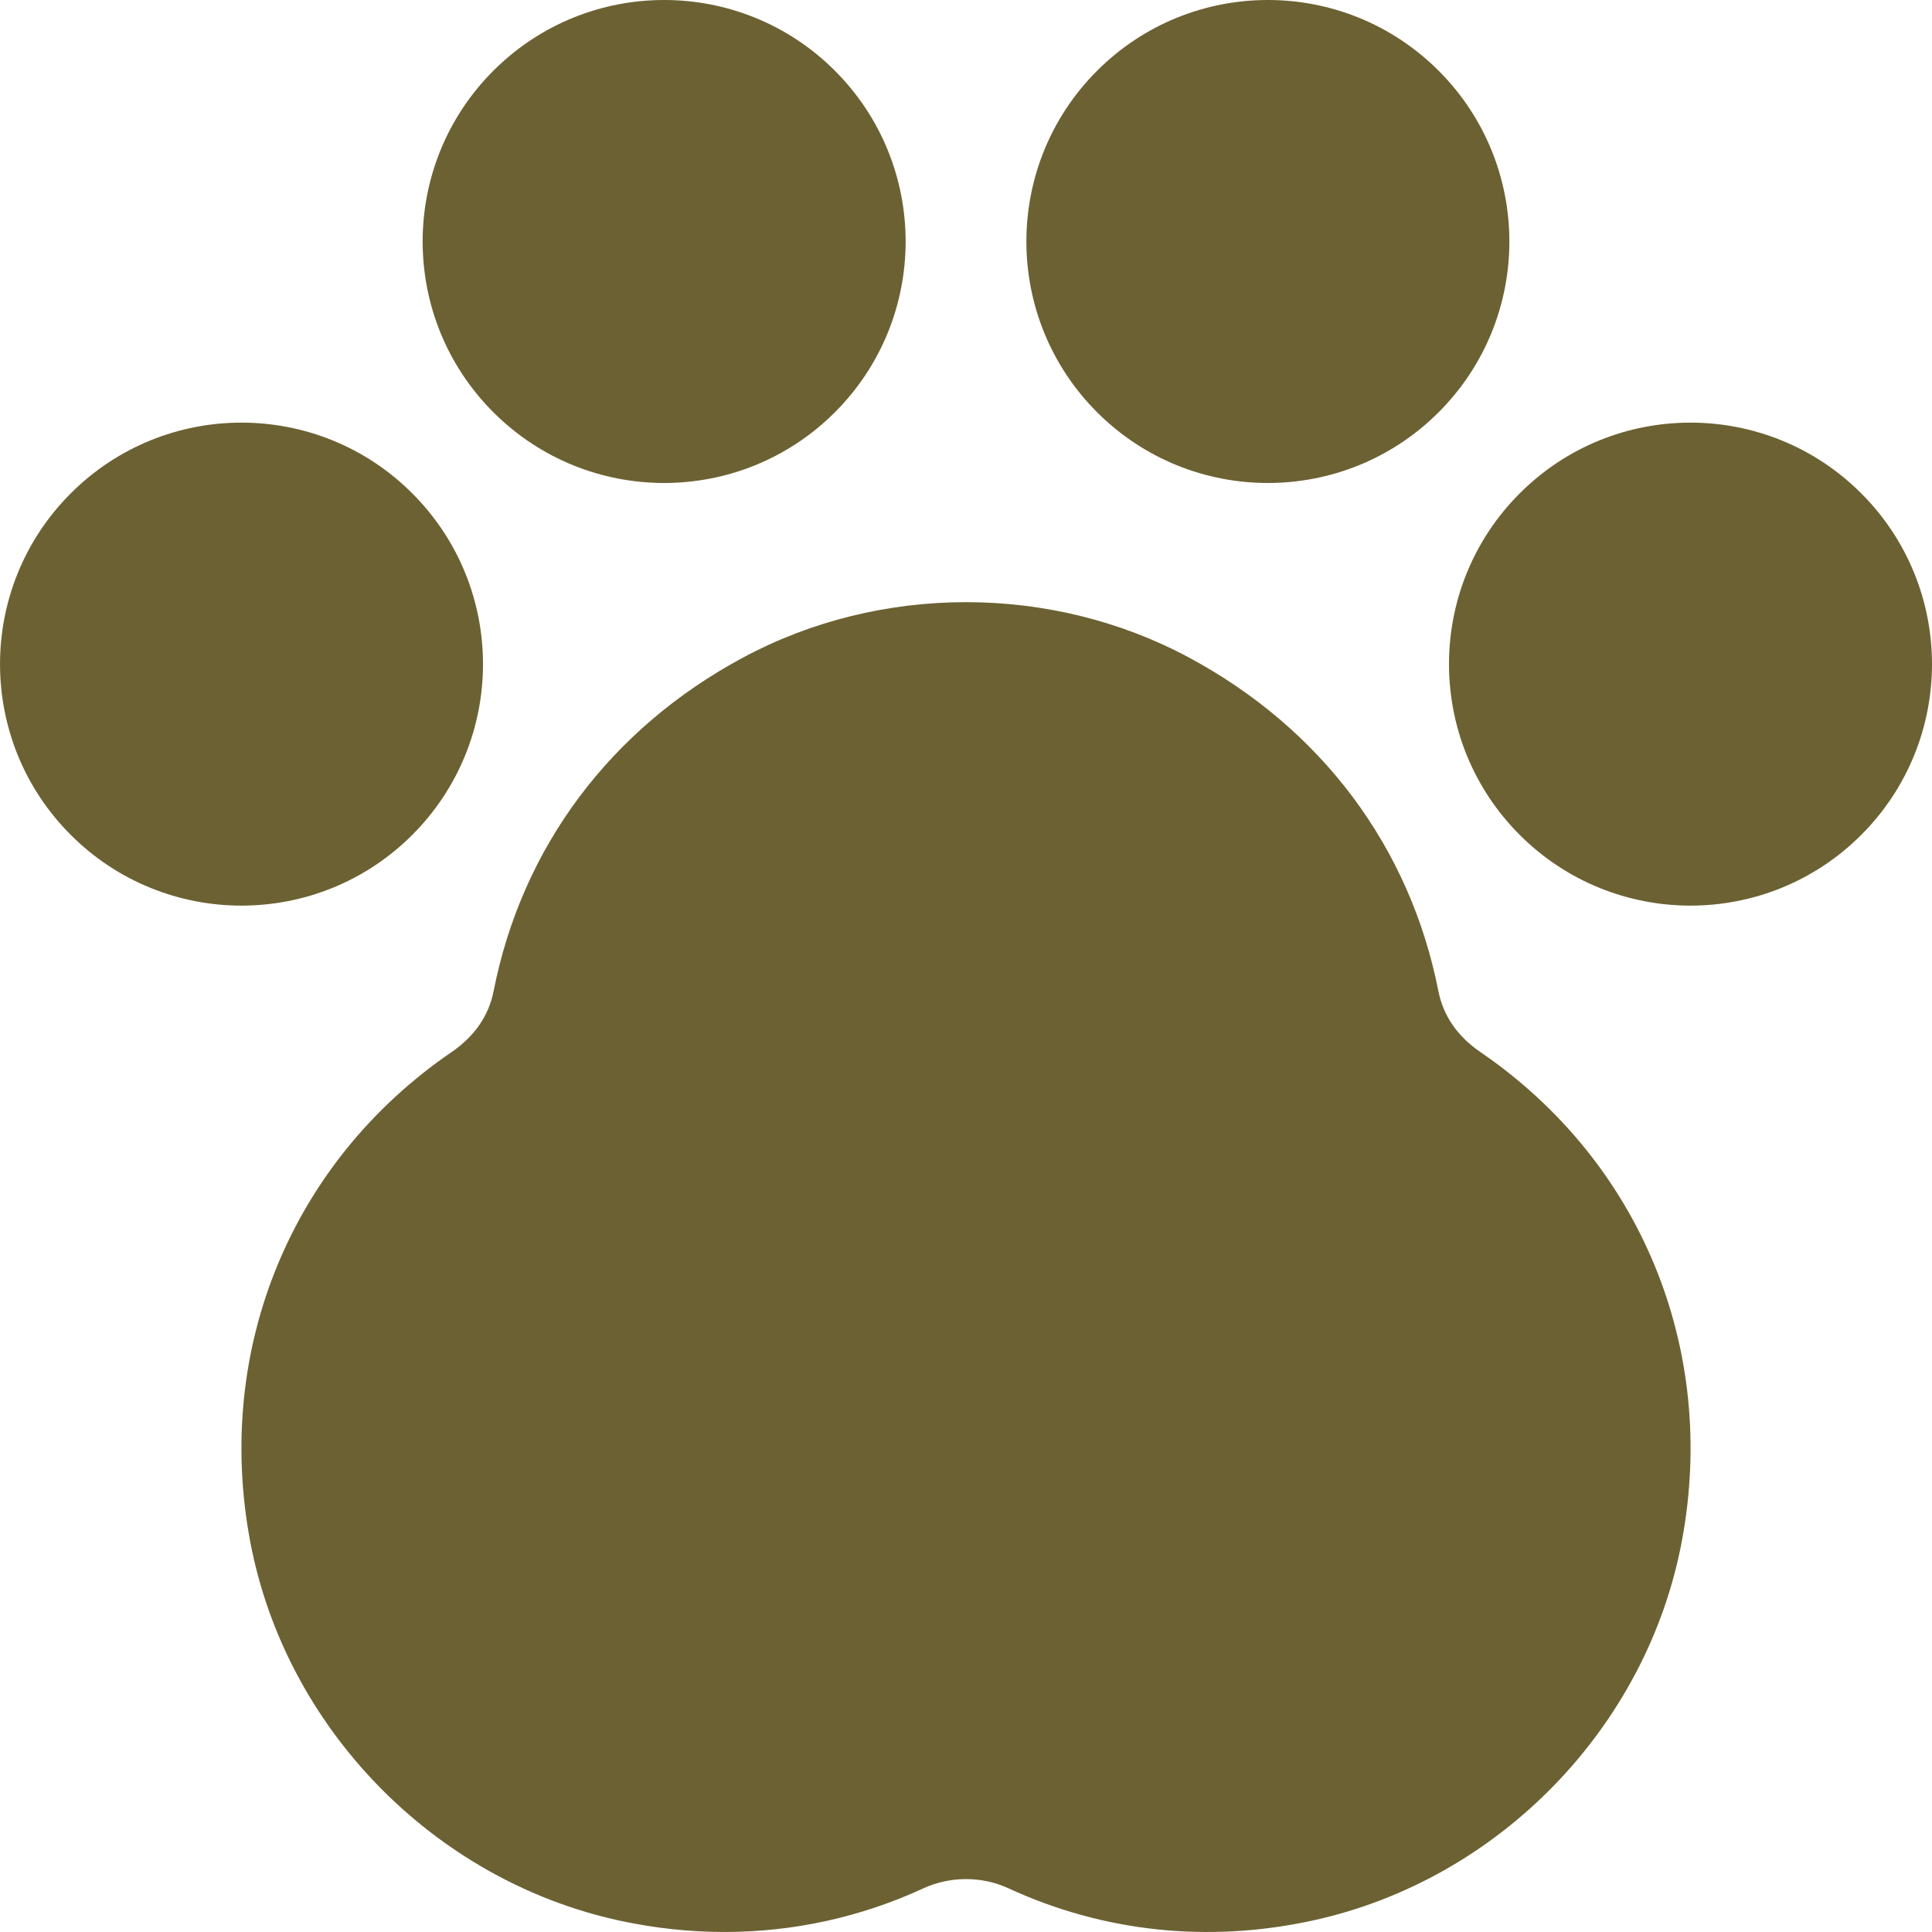 <svg width="77" height="77" viewBox="0 0 77 77" fill="none" xmlns="http://www.w3.org/2000/svg">
<g clip-path="url(#clip0)">
<path d="M33.275 2.819C37.034 6.578 37.034 12.672 33.275 16.431C29.516 20.189 23.422 20.189 19.663 16.431C15.905 12.672 15.905 6.578 19.663 2.819C23.422 -0.94 29.516 -0.94 33.275 2.819Z" fill="#6C6132"/>
<path d="M16.431 19.663C20.19 23.422 20.19 29.516 16.431 33.275C12.672 37.033 6.578 37.033 2.82 33.275C-0.939 29.516 -0.939 23.422 2.82 19.663C6.578 15.904 12.673 15.904 16.431 19.663Z" fill="#6C6132"/>
<path d="M57.337 2.819C61.096 6.578 61.096 12.672 57.337 16.431C53.578 20.189 47.484 20.189 43.725 16.431C39.967 12.672 39.967 6.578 43.725 2.819C47.484 -0.94 53.578 -0.94 57.337 2.819Z" fill="#6C6132"/>
<path d="M74.18 19.663C77.939 23.422 77.939 29.516 74.18 33.275C70.421 37.033 64.327 37.033 60.569 33.275C56.81 29.516 56.81 23.422 60.569 19.663C64.327 15.904 70.421 15.904 74.18 19.663Z" fill="#6C6132"/>
<path d="M59.004 41.932C58.086 41.303 57.522 40.485 57.327 39.501C56.199 33.765 52.667 29.041 47.38 26.203C41.905 23.265 35.097 23.263 29.618 26.205C24.333 29.041 20.801 33.765 19.673 39.501C19.478 40.485 18.914 41.303 17.995 41.932C11.616 46.296 8.54 53.757 9.966 61.406C11.355 68.85 17.274 74.936 24.697 76.548C26.093 76.849 27.491 76.999 28.875 76.999C31.613 76.999 34.301 76.414 36.806 75.258C37.868 74.769 39.134 74.769 40.192 75.258C43.968 77.001 48.156 77.448 52.305 76.545C59.726 74.936 65.645 68.85 67.034 61.403C68.46 53.757 65.384 46.296 59.004 41.932Z" fill="#6C6132"/>
</g>
<defs>
<clipPath id="clip0">
<rect width="77" height="77" fill="white"/>
</clipPath>
</defs>
</svg>

